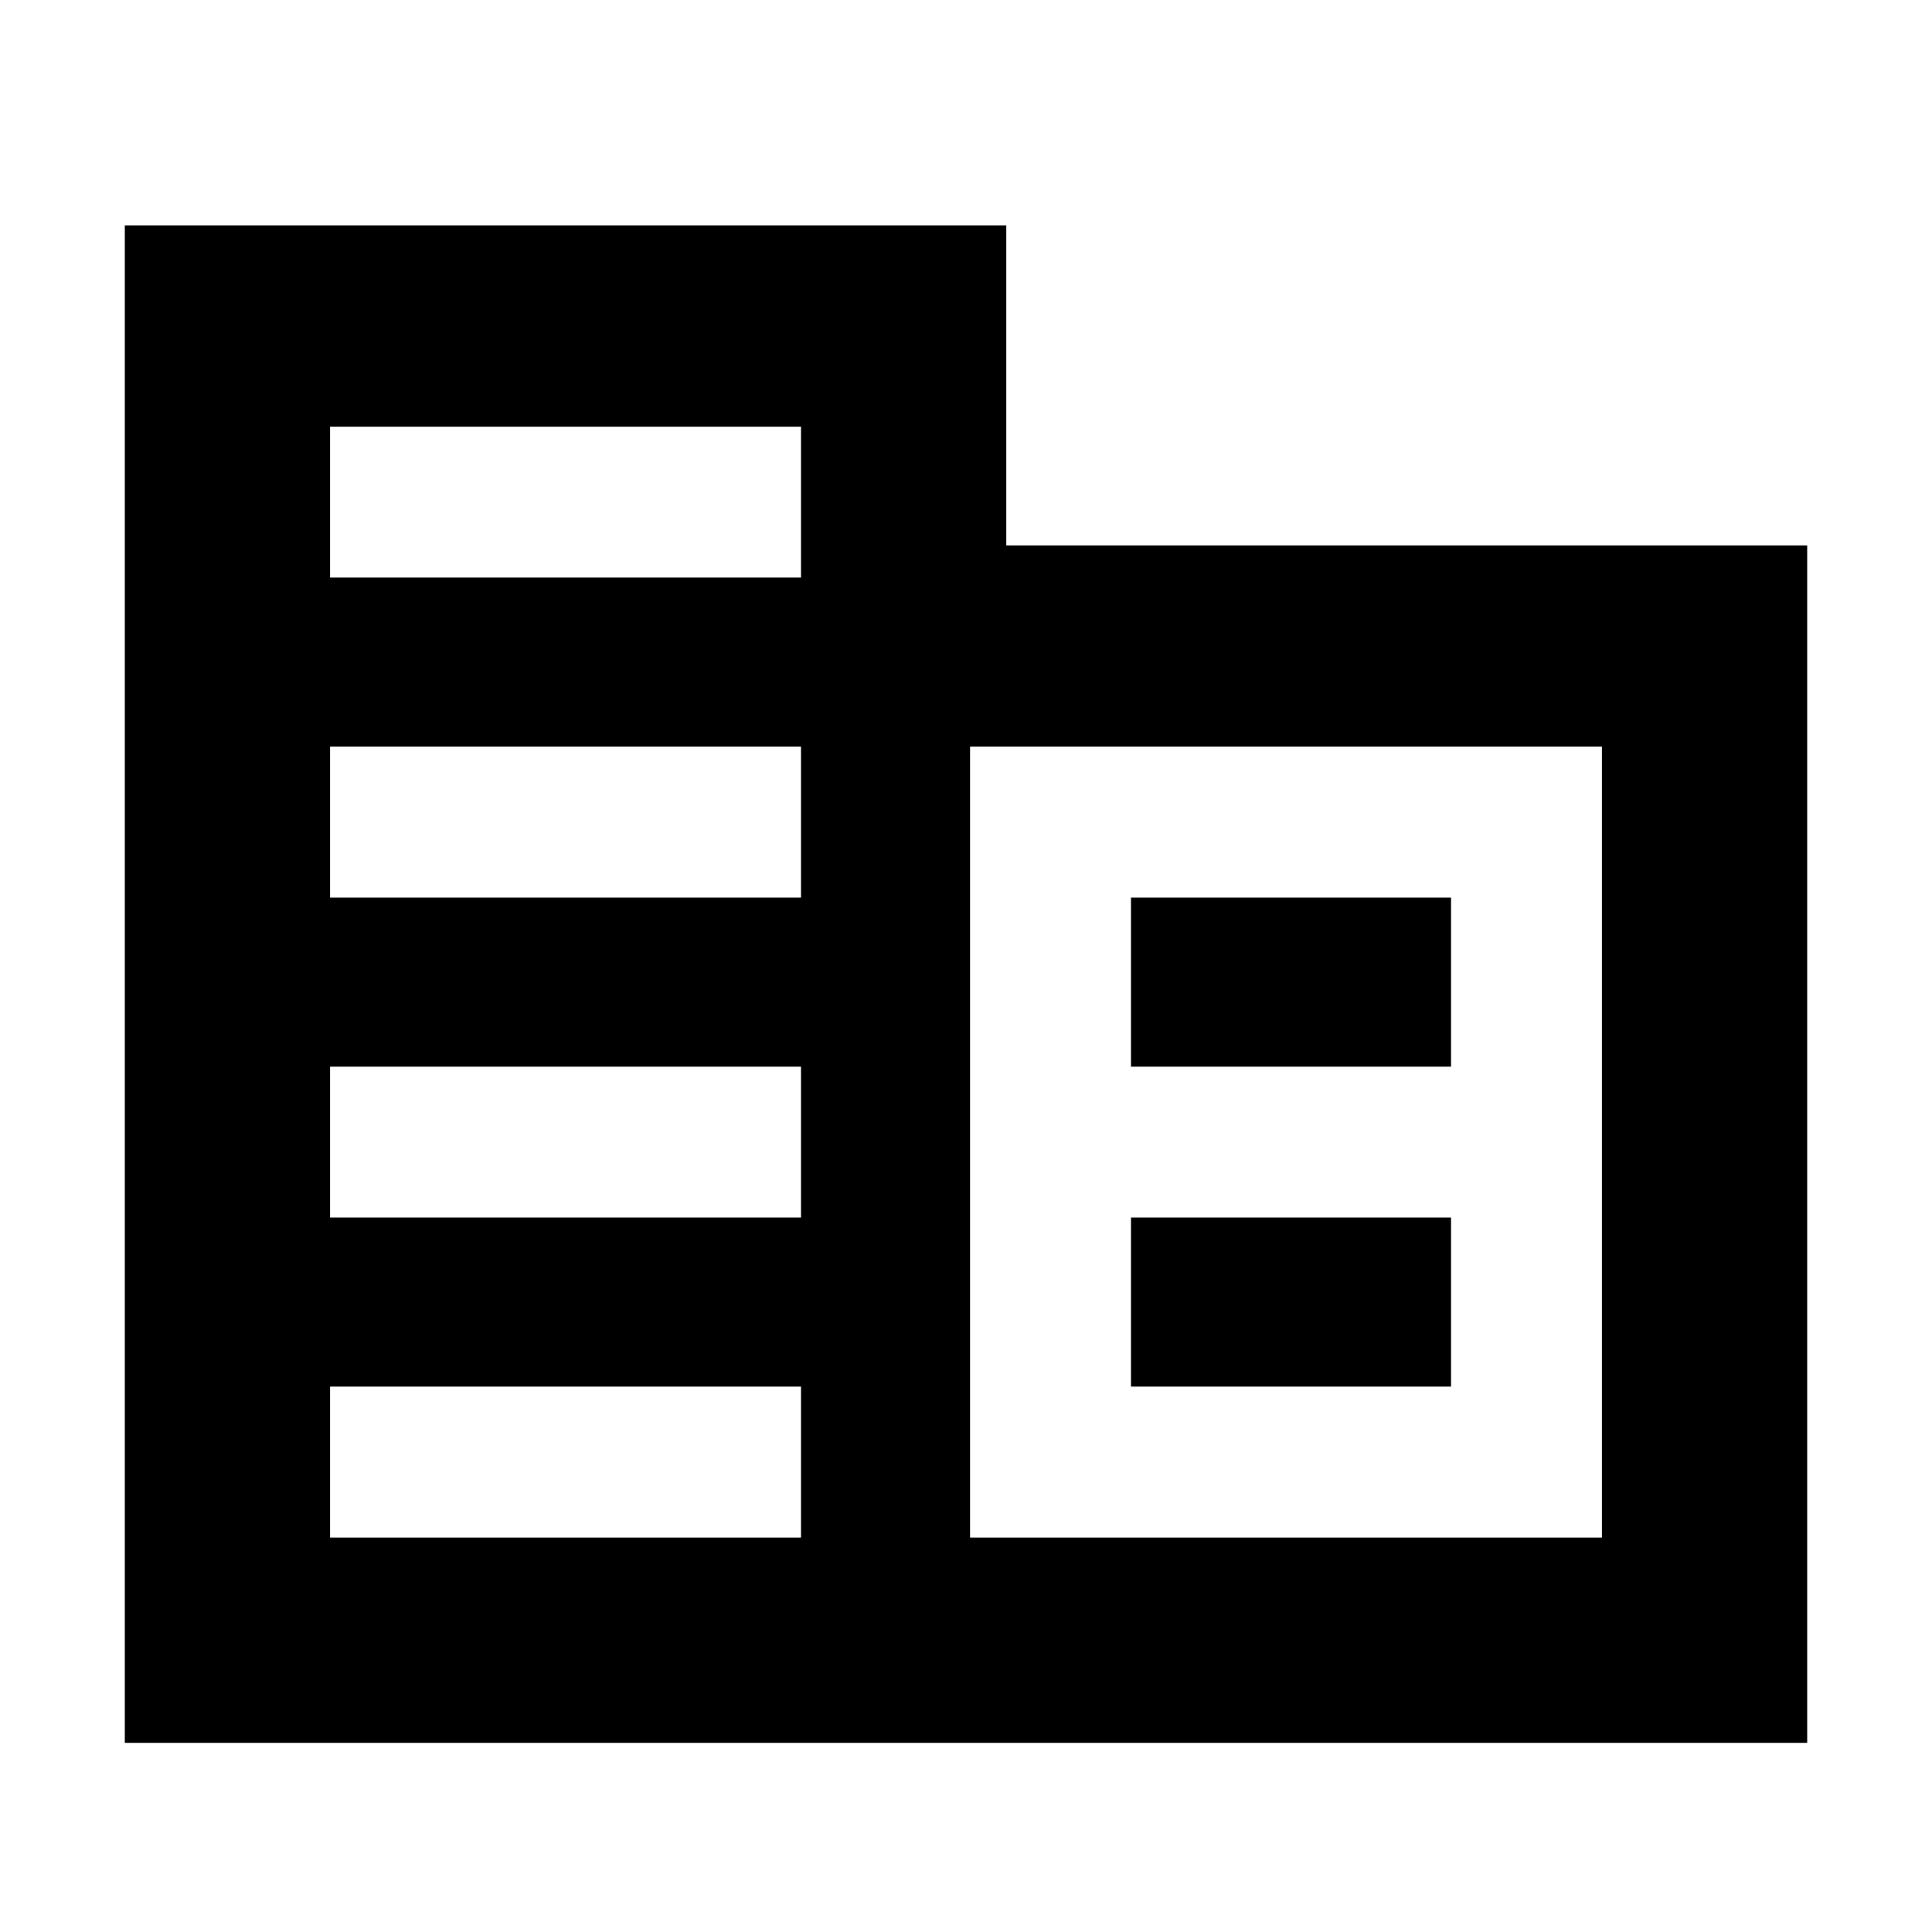 <svg xmlns="http://www.w3.org/2000/svg" height="20" width="20"><path d="M1.292 18.042V2.333h9.125v3.313h8.291v12.396Zm2.125-2.125h4.875v-1.563H3.417Zm0-3.313h4.875v-1.562H3.417Zm0-3.312h4.875V7.729H3.417Zm0-3.313h4.875V4.417H3.417Zm6.625 9.938h6.541V7.729h-6.541Zm1.666-4.875v-1.75h3.313v1.75Zm0 3.312v-1.75h3.313v1.75Z"/></svg>